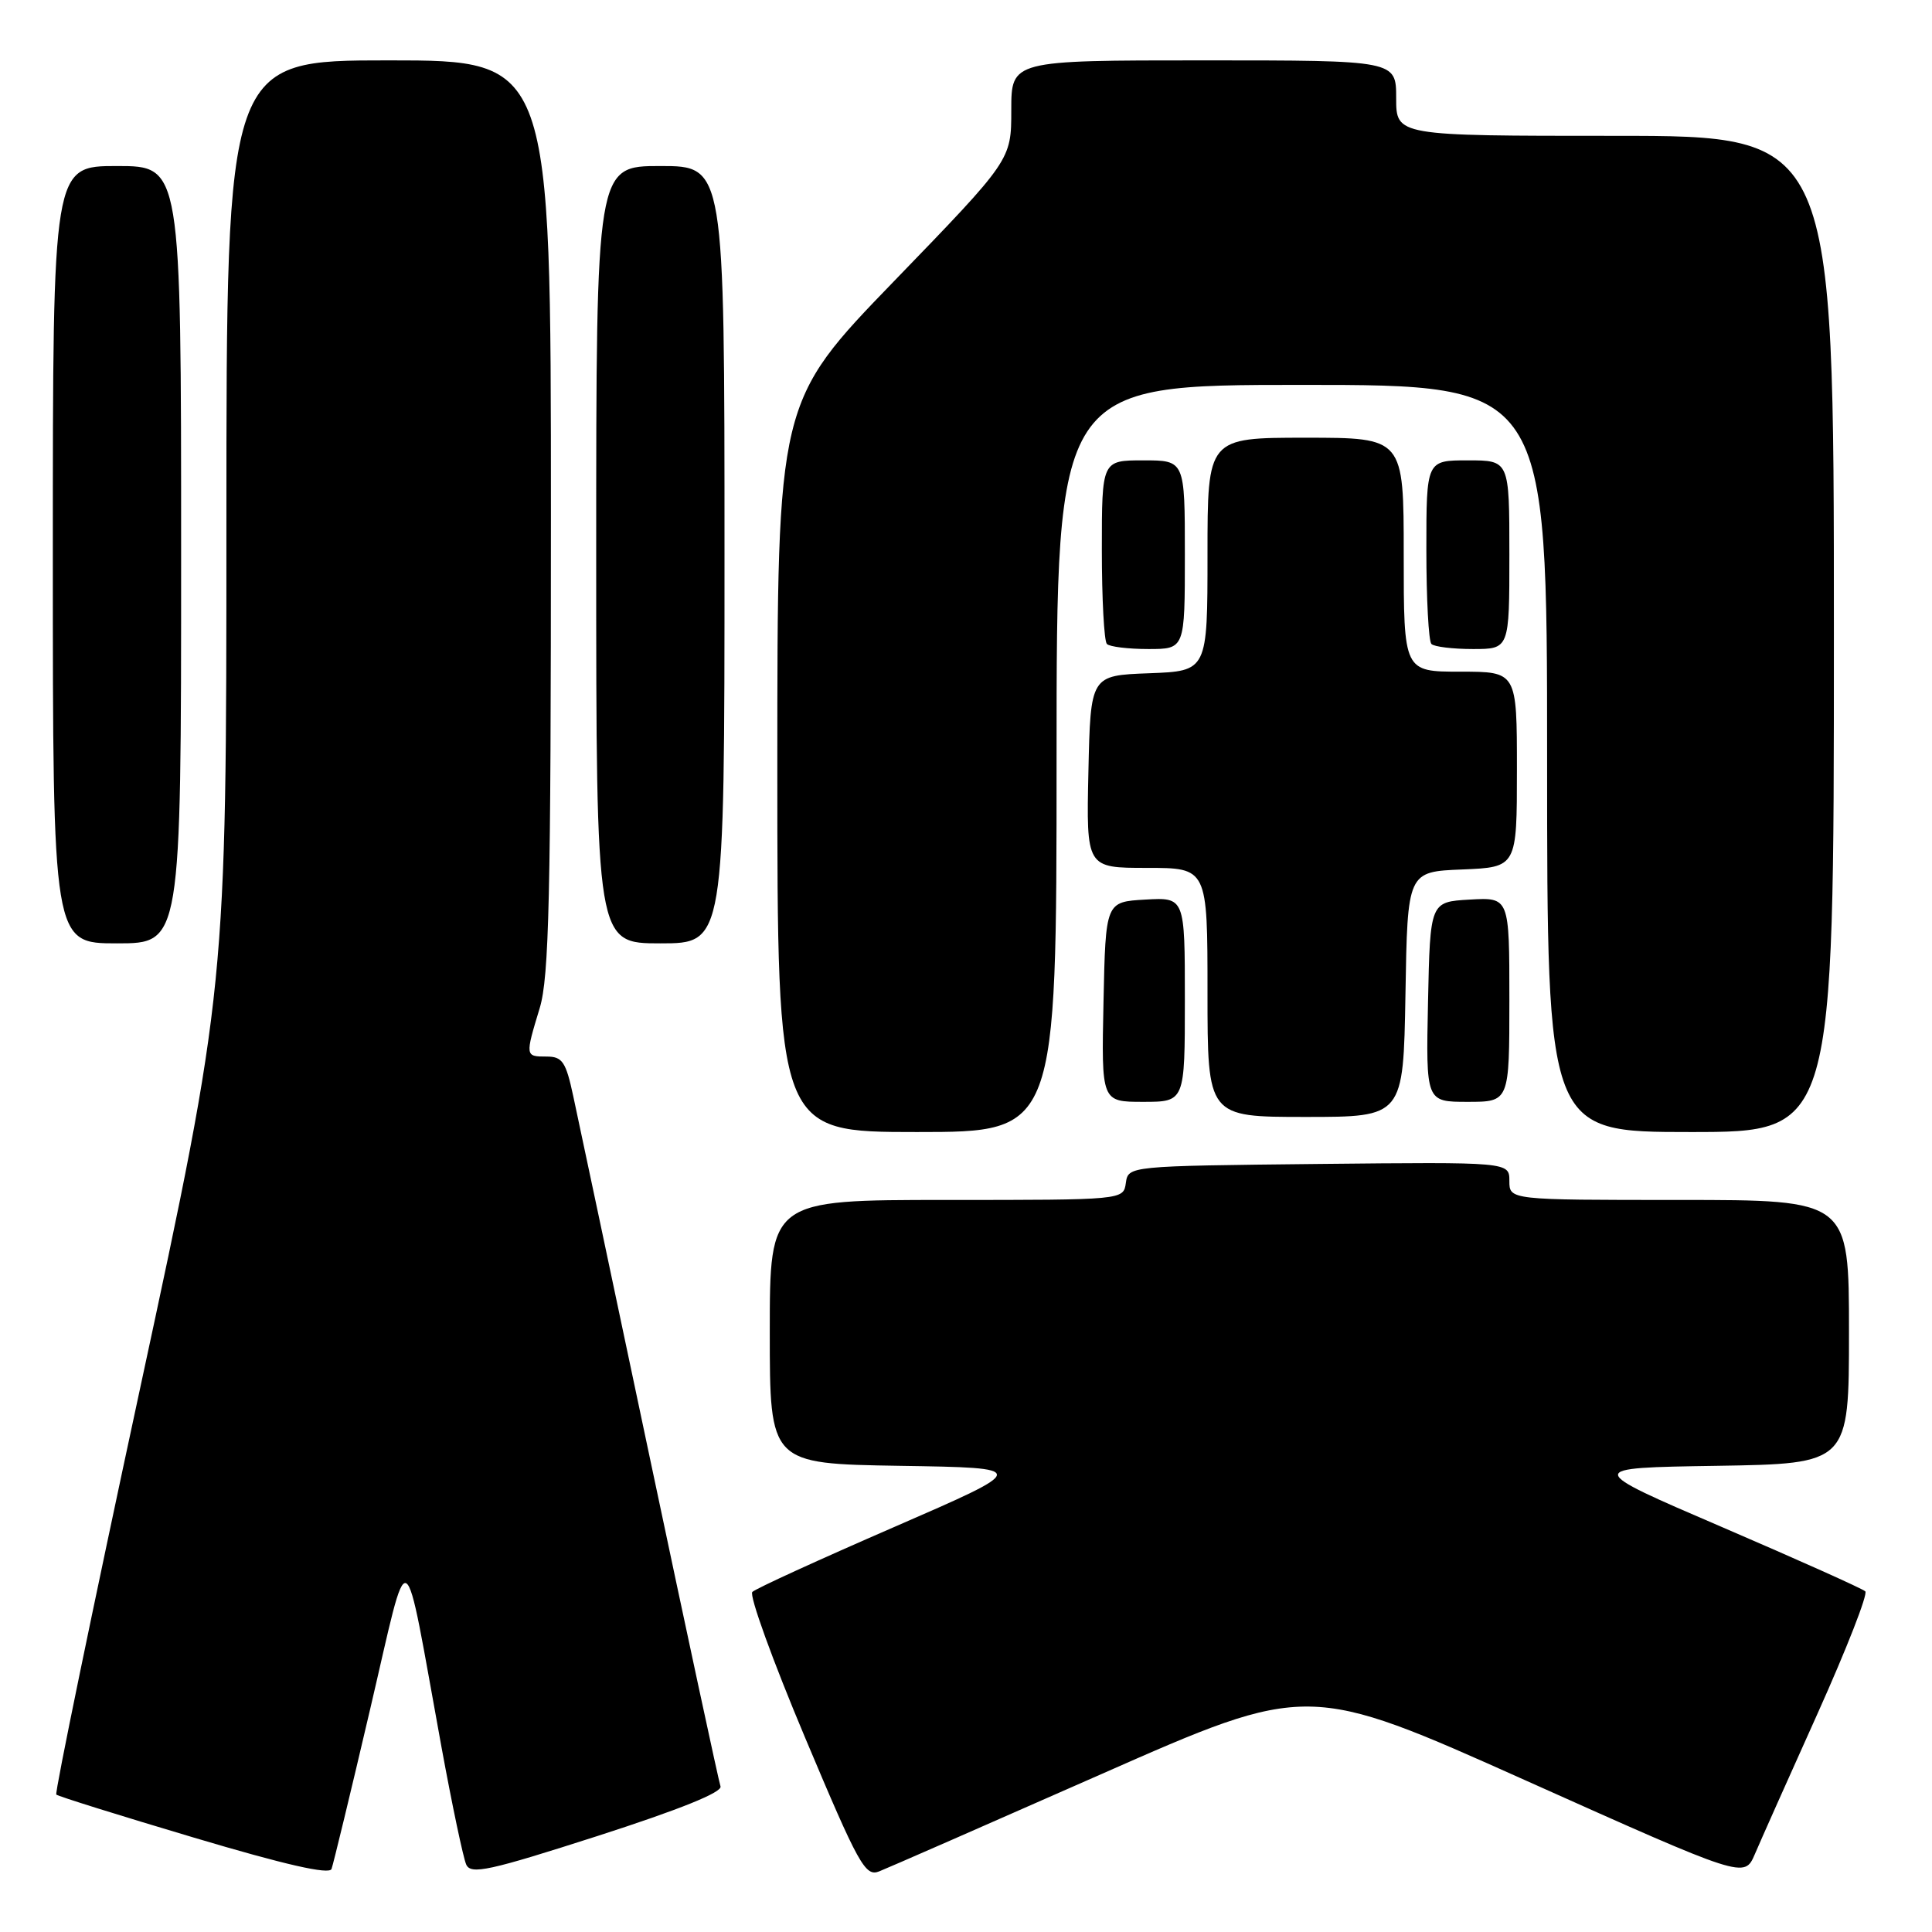 <?xml version="1.0" encoding="UTF-8" standalone="no"?>
<!DOCTYPE svg PUBLIC "-//W3C//DTD SVG 1.1//EN" "http://www.w3.org/Graphics/SVG/1.1/DTD/svg11.dtd" >
<svg xmlns="http://www.w3.org/2000/svg" xmlns:xlink="http://www.w3.org/1999/xlink" version="1.1" viewBox="0 0 256 256">
 <g >
 <path fill="currentColor"
d=" M 49.04 226.50 C 54.39 203.68 53.31 203.11 58.50 231.50 C 59.91 239.20 61.39 246.21 61.78 247.07 C 62.40 248.42 64.80 247.90 79.20 243.27 C 90.06 239.77 95.75 237.48 95.47 236.70 C 95.24 236.04 91.01 216.38 86.07 193.00 C 81.13 169.62 76.59 148.14 75.96 145.25 C 74.98 140.68 74.52 140.00 72.42 140.00 C 69.58 140.00 69.58 139.96 71.51 133.59 C 72.76 129.48 73.00 118.92 73.00 68.34 C 73.00 8.00 73.00 8.00 51.50 8.00 C 30.00 8.00 30.00 8.00 30.00 69.42 C 30.00 130.84 30.00 130.84 18.53 184.12 C 12.22 213.42 7.24 237.57 7.46 237.79 C 7.67 238.01 15.87 240.57 25.68 243.49 C 37.76 247.09 43.64 248.43 43.93 247.65 C 44.16 247.02 46.47 237.50 49.04 226.50 Z  M 145.91 235.09 C 173.32 223.00 173.32 223.00 202.23 235.95 C 231.14 248.90 231.14 248.90 232.52 245.70 C 233.27 243.94 237.02 235.53 240.86 227.00 C 244.69 218.47 247.53 211.21 247.16 210.86 C 246.80 210.51 238.27 206.69 228.21 202.36 C 209.92 194.50 209.92 194.50 227.46 194.23 C 245.00 193.95 245.00 193.95 245.00 176.48 C 245.00 159.00 245.00 159.00 222.50 159.00 C 200.00 159.00 200.00 159.00 200.00 156.48 C 200.00 153.97 200.00 153.97 174.75 154.23 C 149.50 154.50 149.50 154.50 149.18 156.75 C 148.86 159.00 148.86 159.00 125.43 159.00 C 102.00 159.00 102.00 159.00 102.00 176.48 C 102.00 193.95 102.00 193.95 119.25 194.23 C 136.50 194.50 136.50 194.50 118.50 202.33 C 108.60 206.63 100.13 210.50 99.69 210.94 C 99.24 211.37 102.39 220.06 106.68 230.25 C 113.78 247.12 114.65 248.70 116.49 247.97 C 117.59 247.54 130.83 241.74 145.91 235.09 Z  M 140.00 100.50 C 140.00 51.00 140.00 51.00 172.50 51.00 C 205.00 51.00 205.00 51.00 205.00 100.50 C 205.00 150.00 205.00 150.00 224.00 150.00 C 243.00 150.00 243.00 150.00 243.00 84.00 C 243.00 18.00 243.00 18.00 214.00 18.00 C 185.00 18.00 185.00 18.00 185.00 13.00 C 185.00 8.00 185.00 8.00 159.50 8.00 C 134.00 8.00 134.00 8.00 134.00 14.60 C 134.00 21.20 134.00 21.20 118.50 37.22 C 103.00 53.24 103.00 53.24 103.00 101.62 C 103.00 150.00 103.00 150.00 121.50 150.00 C 140.00 150.00 140.00 150.00 140.00 100.50 Z  M 186.23 131.75 C 186.50 115.50 186.50 115.50 193.75 115.21 C 201.00 114.91 201.00 114.91 201.00 101.96 C 201.00 89.00 201.00 89.00 193.50 89.00 C 186.00 89.00 186.00 89.00 186.00 73.50 C 186.00 58.00 186.00 58.00 173.00 58.00 C 160.00 58.00 160.00 58.00 160.00 73.46 C 160.00 88.92 160.00 88.92 152.25 89.21 C 144.50 89.50 144.50 89.50 144.22 102.25 C 143.94 115.00 143.94 115.00 151.97 115.00 C 160.00 115.00 160.00 115.00 160.00 131.50 C 160.00 148.00 160.00 148.00 172.98 148.00 C 185.95 148.00 185.95 148.00 186.23 131.75 Z  M 157.00 132.45 C 157.00 118.90 157.00 118.90 151.75 119.20 C 146.50 119.50 146.50 119.50 146.22 132.75 C 145.94 146.00 145.94 146.00 151.47 146.00 C 157.00 146.00 157.00 146.00 157.00 132.45 Z  M 200.00 132.45 C 200.00 118.90 200.00 118.90 194.75 119.20 C 189.50 119.50 189.50 119.50 189.22 132.75 C 188.94 146.00 188.94 146.00 194.47 146.00 C 200.00 146.00 200.00 146.00 200.00 132.45 Z  M 24.00 73.50 C 24.00 22.00 24.00 22.00 15.50 22.00 C 7.00 22.00 7.00 22.00 7.00 73.50 C 7.00 125.00 7.00 125.00 15.50 125.00 C 24.00 125.00 24.00 125.00 24.00 73.50 Z  M 96.00 73.50 C 96.00 22.00 96.00 22.00 87.50 22.00 C 79.00 22.00 79.00 22.00 79.00 73.50 C 79.00 125.00 79.00 125.00 87.50 125.00 C 96.00 125.00 96.00 125.00 96.00 73.50 Z  M 157.00 73.50 C 157.00 61.00 157.00 61.00 151.50 61.00 C 146.00 61.00 146.00 61.00 146.00 72.83 C 146.00 79.34 146.30 84.97 146.67 85.33 C 147.03 85.70 149.51 86.00 152.17 86.00 C 157.00 86.00 157.00 86.00 157.00 73.50 Z  M 200.00 73.50 C 200.00 61.00 200.00 61.00 194.50 61.00 C 189.00 61.00 189.00 61.00 189.00 72.83 C 189.00 79.34 189.30 84.97 189.67 85.33 C 190.03 85.70 192.51 86.00 195.17 86.00 C 200.00 86.00 200.00 86.00 200.00 73.50 Z "/>
</g>
</svg>